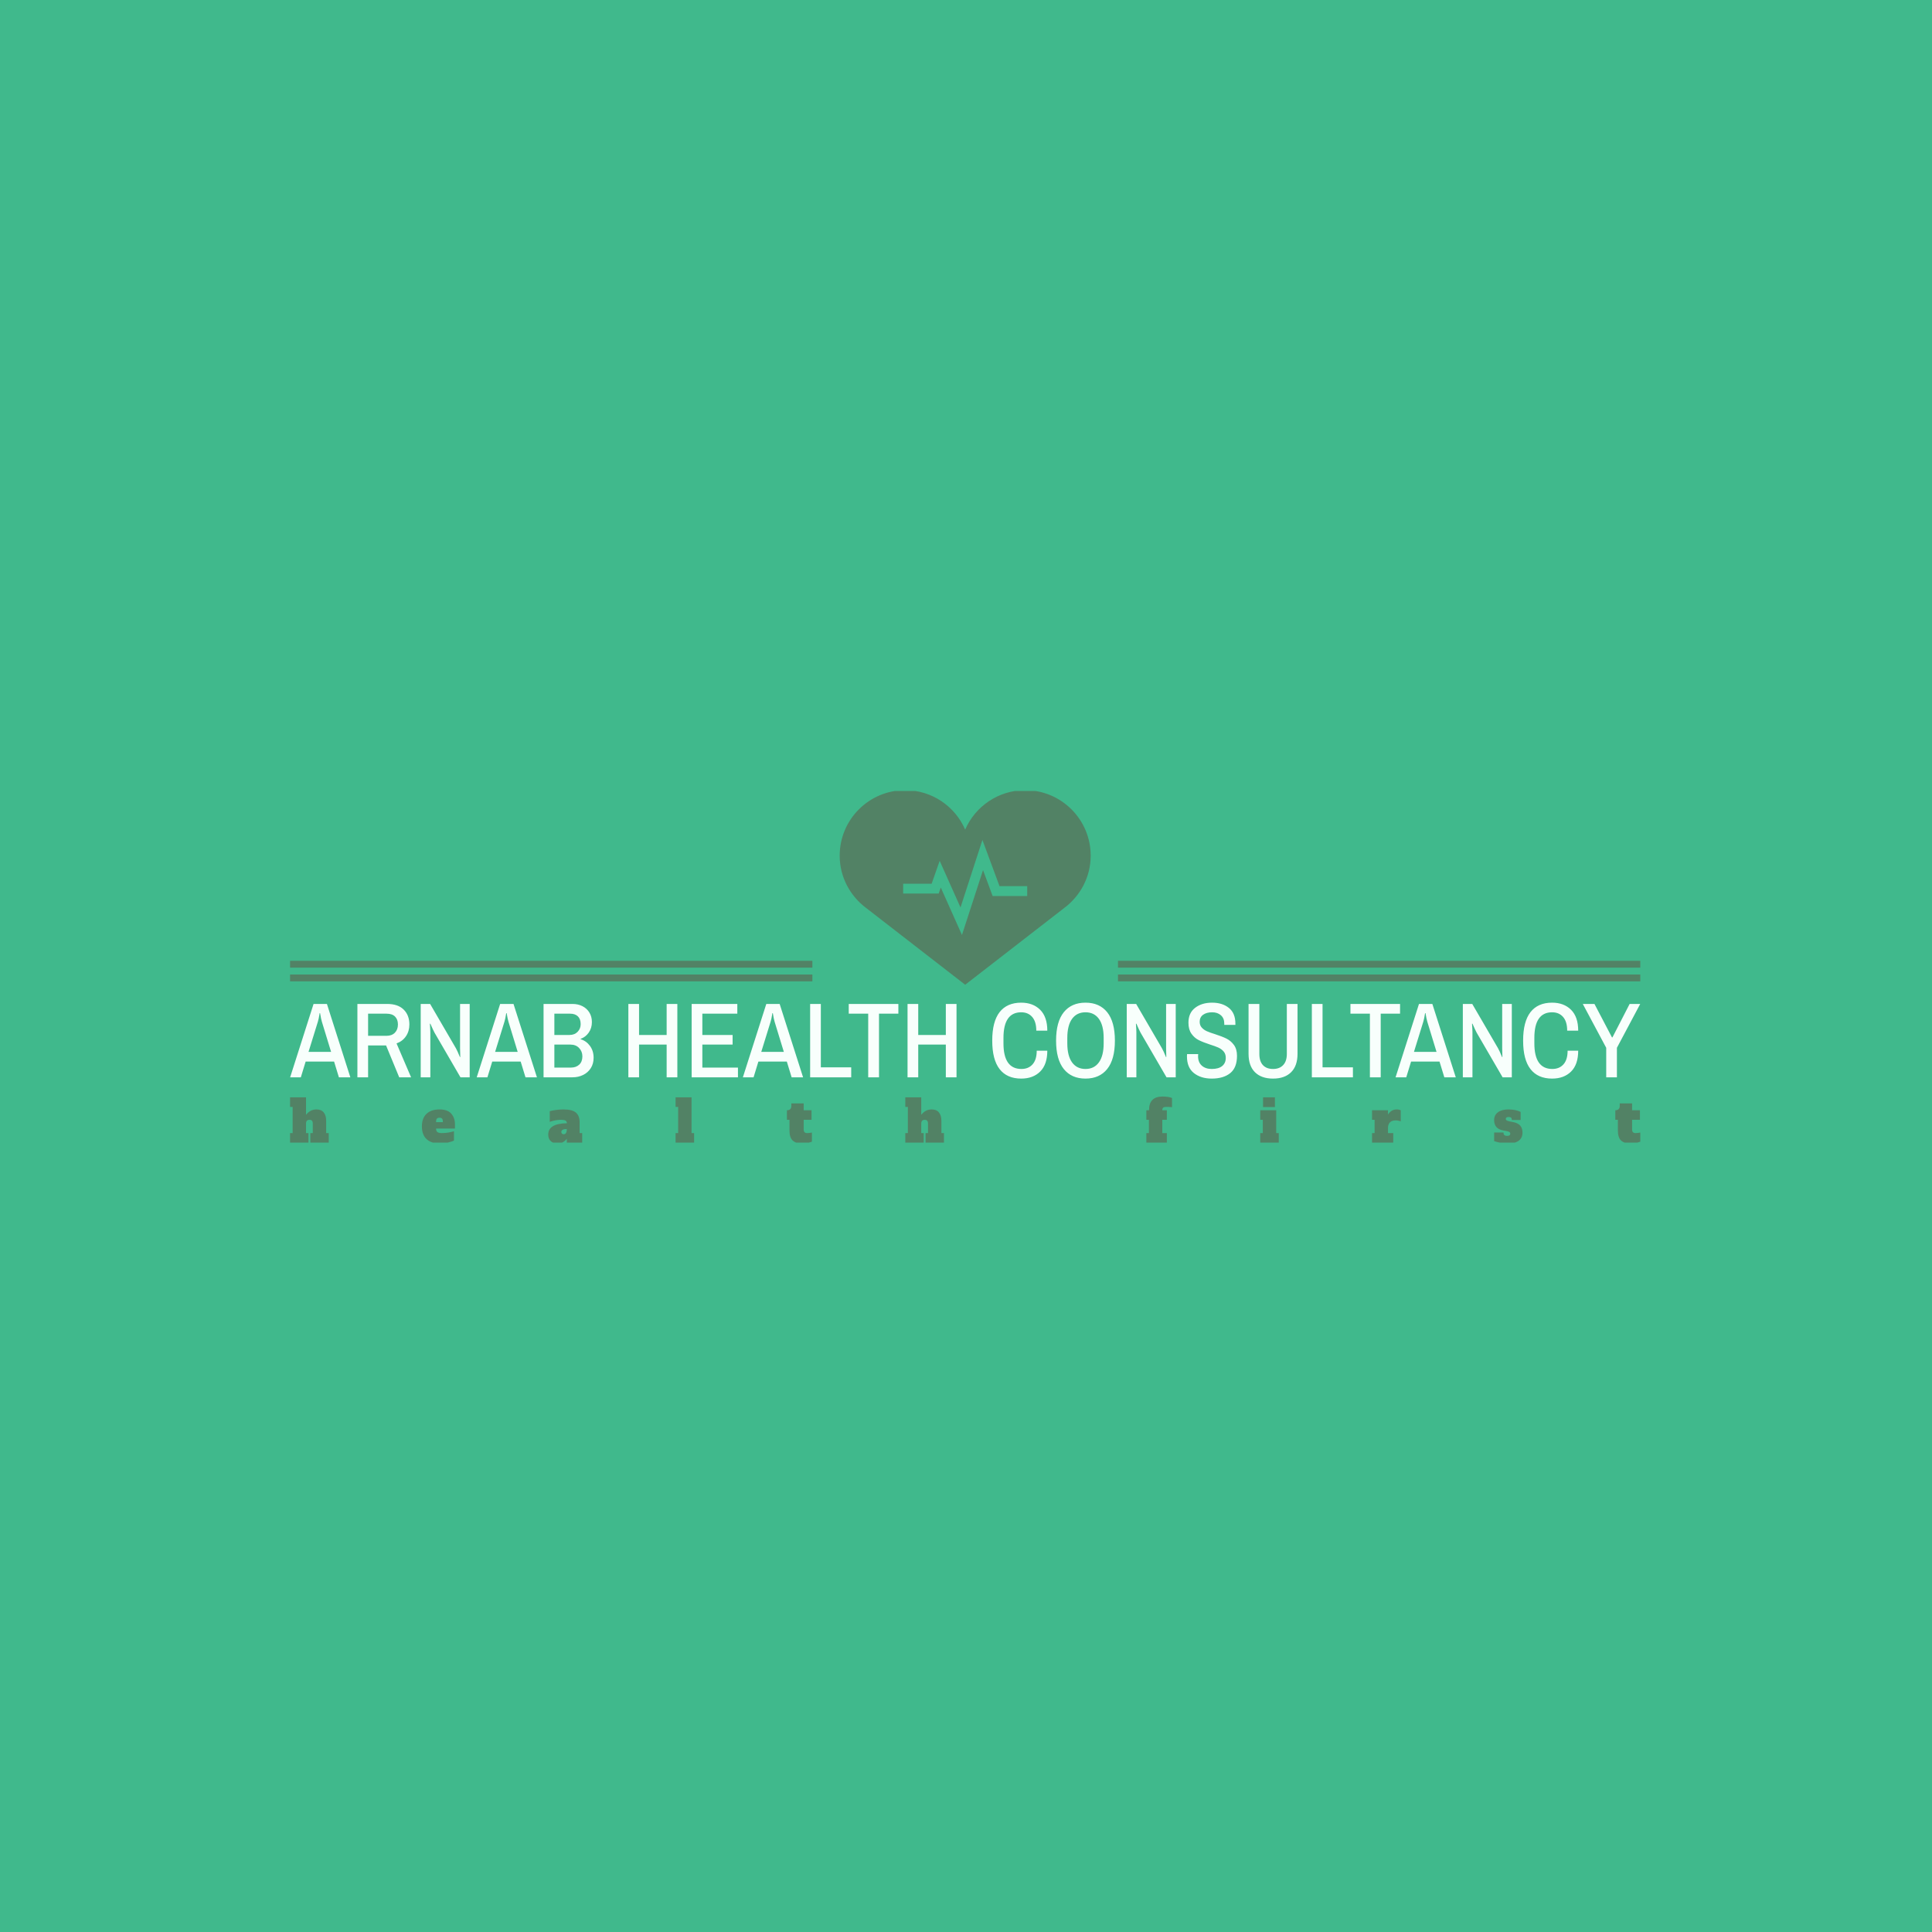 <svg xmlns="http://www.w3.org/2000/svg" version="1.1" xmlns:xlink="http://www.w3.org/1999/xlink" xmlns:svgjs="http://svgjs.dev/svgjs" width="1000" height="1000" viewBox="0 0 1000 1000"><rect width="1000" height="1000" fill="#40b98c"></rect><g transform="matrix(0.7,0,0,0.7,149.576,409.422)"><svg viewBox="0 0 396 103" data-background-color="#40b98c" preserveAspectRatio="xMidYMid meet" height="260" width="1000" xmlns="http://www.w3.org/2000/svg" xmlns:xlink="http://www.w3.org/1999/xlink"><g id="tight-bounds" transform="matrix(1,0,0,1,0.24,-0.239)"><svg viewBox="0 0 395.52 103.478" height="103.478" width="395.52"><g><svg viewBox="0 0 395.52 103.478" height="103.478" width="395.52"><g transform="matrix(1,0,0,1,0,62.24)"><svg viewBox="0 0 395.52 41.237" height="41.237" width="395.52"><g><svg viewBox="0 0 395.52 41.237" height="41.237" width="395.52"><g><svg viewBox="0 0 395.52 22.241" height="22.241" width="395.52"><g transform="matrix(1,0,0,1,0,0)"><svg width="395.52" viewBox="-0.05 -34.9 631.24 35.5" height="22.241" data-palette-color="#f8fffc"><path d="M-0.05 0L10.9-34.3 17.15-34.3 28.1 0 22.75 0 20.5-7.35 7.2-7.35 4.95 0-0.05 0ZM8.55-11.9L19.1-11.9 14.8-25.95Q14.4-27.25 13.95-30L13.95-30 13.75-30Q13.3-27.15 12.9-25.95L12.9-25.95 8.55-11.9ZM31.4 0L31.4-34.3 45.35-34.3Q50.35-34.3 53.02-31.68 55.7-29.05 55.7-24.7L55.7-24.7Q55.7-21.55 54.1-19.2 52.5-16.85 49.7-15.85L49.7-15.85 56.5 0 50.95 0 44.8-14.9 36.4-14.9 36.4 0 31.4 0ZM36.4-19.4L45-19.4Q47.5-19.4 48.92-20.85 50.35-22.3 50.35-24.7L50.35-24.7Q50.35-27.05 49-28.4 47.65-29.75 45.05-29.75L45.05-29.75 36.4-29.75 36.4-19.4ZM61 0L61-34.3 65.4-34.3 77.45-13.6Q78.09-12.5 79.34-9.45L79.34-9.45 79.5-9.5 79.4-13.5 79.4-34.3 83.9-34.3 83.9 0 79.59 0 67.45-20.9Q66.8-22.1 65.5-25.1L65.5-25.1 65.3-25Q65.5-22.15 65.5-21L65.5-21 65.5 0 61 0ZM87.19 0L98.14-34.3 104.39-34.3 115.34 0 109.99 0 107.74-7.35 94.44-7.35 92.19 0 87.19 0ZM95.79-11.9L106.34-11.9 102.04-25.95Q101.64-27.25 101.19-30L101.19-30 100.99-30Q100.54-27.15 100.14-25.95L100.14-25.95 95.79-11.9ZM118.44 0L118.44-34.3 131.99-34.3Q134.59-34.3 136.64-33.25 138.69-32.2 139.87-30.28 141.04-28.35 141.04-25.85L141.04-25.85Q141.04-23 139.56-20.9 138.09-18.8 135.79-18L135.79-18 135.79-17.8Q138.44-17 140.14-14.68 141.84-12.35 141.84-9.15L141.84-9.15Q141.84-6.35 140.52-4.28 139.19-2.2 136.94-1.1 134.69 0 131.99 0L131.99 0 118.44 0ZM123.49-19.8L130.59-19.8Q132.94-19.8 134.37-21.28 135.79-22.75 135.79-24.85L135.79-24.85Q135.79-27.25 134.49-28.5 133.19-29.75 130.89-29.75L130.89-29.75 123.49-29.75 123.49-19.8ZM123.49-4.55L131.29-4.55Q133.64-4.55 135.12-5.93 136.59-7.3 136.59-9.8L136.59-9.8Q136.59-12.1 135.06-13.7 133.54-15.3 130.99-15.3L130.99-15.3 123.49-15.3 123.49-4.55ZM158.09 0L158.09-34.3 163.09-34.3 163.09-19.8 175.99-19.8 175.99-34.3 180.99-34.3 180.99 0 175.99 0 175.99-15.3 163.09-15.3 163.09 0 158.09 0ZM187.68 0L187.68-34.3 209.03-34.3 209.03-29.75 192.68-29.75 192.68-19.8 206.83-19.8 206.83-15.3 192.68-15.3 192.68-4.55 209.33-4.55 209.33 0 187.68 0ZM211.63 0L222.58-34.3 228.83-34.3 239.78 0 234.43 0 232.18-7.35 218.88-7.35 216.63 0 211.63 0ZM220.23-11.9L230.78-11.9 226.48-25.95Q226.08-27.25 225.63-30L225.63-30 225.43-30Q224.98-27.15 224.58-25.95L224.58-25.95 220.23-11.9ZM243.08 0L243.08-34.3 248.08-34.3 248.08-4.65 262.28-4.65 262.28 0 243.08 0ZM270.23 0L270.23-29.75 261.13-29.75 261.13-34.3 284.33-34.3 284.33-29.75 275.28-29.75 275.28 0 270.23 0ZM288.62 0L288.62-34.3 293.62-34.3 293.62-19.8 306.52-19.8 306.52-34.3 311.52-34.3 311.52 0 306.52 0 306.52-15.3 293.62-15.3 293.62 0 288.62 0ZM341.77 0.6Q335.12 0.6 331.67-3.83 328.22-8.25 328.22-17.15L328.22-17.15Q328.22-26.05 331.67-30.48 335.12-34.9 341.77-34.9L341.77-34.9Q347.27-34.9 350.62-31.58 353.97-28.25 353.97-21.8L353.97-21.8 348.82-21.8Q348.82-26 346.92-28.2 345.02-30.4 341.77-30.4L341.77-30.4Q333.47-30.4 333.47-18.4L333.47-18.4 333.47-15.9Q333.47-3.9 341.87-3.9L341.87-3.9Q345.17-3.9 347.09-6.08 349.02-8.25 349.02-12.45L349.02-12.45 353.97-12.45Q353.97-6 350.64-2.7 347.32 0.6 341.77 0.6L341.77 0.6ZM371.82 0.6Q365.27 0.6 361.67-3.88 358.07-8.35 358.07-17.15L358.07-17.15Q358.07-25.95 361.67-30.43 365.27-34.9 371.82-34.9L371.82-34.9Q378.37-34.9 381.97-30.43 385.57-25.95 385.57-17.15L385.57-17.15Q385.57-8.35 381.97-3.88 378.37 0.6 371.82 0.6L371.82 0.6ZM371.82-3.9Q375.87-3.9 378.09-6.98 380.32-10.05 380.32-15.9L380.32-15.9 380.32-18.4Q380.32-24.25 378.09-27.33 375.87-30.4 371.82-30.4L371.82-30.4Q367.77-30.4 365.54-27.33 363.32-24.25 363.32-18.4L363.32-18.4 363.32-15.9Q363.32-10.05 365.54-6.98 367.77-3.9 371.82-3.9L371.82-3.9ZM391.11 0L391.11-34.3 395.51-34.3 407.56-13.6Q408.21-12.5 409.46-9.45L409.46-9.45 409.61-9.5 409.51-13.5 409.51-34.3 414.01-34.3 414.01 0 409.71 0 397.56-20.9Q396.91-22.1 395.61-25.1L395.61-25.1 395.41-25Q395.61-22.15 395.61-21L395.61-21 395.61 0 391.11 0ZM430.86 0.6Q425.76 0.6 422.51-1.98 419.26-4.55 419.26-9.8L419.26-9.8 419.31-10.85 424.51-10.85 424.46-9.85Q424.46-7 426.21-5.45 427.96-3.9 430.86-3.9L430.86-3.9Q434.06-3.9 435.74-5.28 437.41-6.65 437.41-9.1L437.41-9.1Q437.41-10.9 436.44-12.05 435.46-13.2 433.99-13.88 432.51-14.55 429.96-15.35L429.96-15.35Q426.76-16.4 424.76-17.4 422.76-18.4 421.36-20.38 419.96-22.35 419.96-25.55L419.96-25.55Q419.96-30.1 423.09-32.5 426.21-34.9 431.01-34.9L431.01-34.9Q435.81-34.9 438.86-32.45 441.91-30 441.91-25.1L441.91-25.1 441.91-24.5 436.71-24.5 436.71-25.15Q436.71-27.6 435.14-29 433.56-30.4 431.06-30.4L431.06-30.4Q428.41-30.4 426.81-29.25 425.21-28.1 425.21-25.95L425.21-25.95Q425.21-24.35 426.16-23.28 427.11-22.2 428.56-21.55 430.01-20.9 432.46-20.15L432.46-20.15Q435.71-19.1 437.74-18.1 439.76-17.1 441.21-15.15 442.66-13.2 442.66-10.05L442.66-10.05Q442.66-4.5 439.49-1.95 436.31 0.6 430.86 0.6L430.86 0.6ZM459.51 0.6Q454.06 0.6 451.06-2.38 448.06-5.35 448.06-11L448.06-11 448.06-34.3 453.11-34.3 453.11-10.9Q453.11-7.5 454.78-5.7 456.46-3.9 459.51-3.9L459.51-3.9Q462.56-3.9 464.26-5.73 465.96-7.55 465.96-10.9L465.96-10.9 465.96-34.3 470.96-34.3 470.96-11Q470.96-5.35 467.96-2.38 464.96 0.6 459.51 0.6L459.51 0.6ZM477.66 0L477.66-34.3 482.66-34.3 482.66-4.65 496.86-4.65 496.86 0 477.66 0ZM504.8 0L504.8-29.75 495.7-29.75 495.7-34.3 518.9-34.3 518.9-29.75 509.85-29.75 509.85 0 504.8 0ZM516.8 0L527.75-34.3 534-34.3 544.95 0 539.6 0 537.35-7.35 524.05-7.35 521.8 0 516.8 0ZM525.4-11.9L535.95-11.9 531.65-25.95Q531.25-27.25 530.8-30L530.8-30 530.6-30Q530.15-27.15 529.75-25.95L529.75-25.95 525.4-11.9ZM548.25 0L548.25-34.3 552.65-34.3 564.7-13.6Q565.35-12.5 566.6-9.45L566.6-9.45 566.75-9.5 566.65-13.5 566.65-34.3 571.15-34.3 571.15 0 566.85 0 554.7-20.9Q554.05-22.1 552.75-25.1L552.75-25.1 552.55-25Q552.75-22.15 552.75-21L552.75-21 552.75 0 548.25 0ZM589.99 0.6Q583.34 0.6 579.89-3.83 576.44-8.25 576.44-17.15L576.44-17.15Q576.44-26.05 579.89-30.48 583.34-34.9 589.99-34.9L589.99-34.9Q595.49-34.9 598.84-31.58 602.19-28.25 602.19-21.8L602.19-21.8 597.04-21.8Q597.04-26 595.14-28.2 593.24-30.4 589.99-30.4L589.99-30.4Q581.69-30.4 581.69-18.4L581.69-18.4 581.69-15.9Q581.69-3.9 590.09-3.9L590.09-3.9Q593.39-3.9 595.32-6.08 597.24-8.25 597.24-12.45L597.24-12.45 602.19-12.45Q602.19-6 598.87-2.7 595.54 0.6 589.99 0.6L589.99 0.6ZM615.29 0L615.29-13.8 604.34-34.3 609.79-34.3 617.99-18.65 618.19-18.65 626.24-34.3 631.19-34.3 620.29-13.8 620.29 0 615.29 0Z" opacity="1" transform="matrix(1,0,0,1,0,0)" fill="#f8fffc" class="undefined-text-0" data-fill-palette-color="primary" id="text-0"></path></svg></g></svg></g><g transform="matrix(1,0,0,1,0,27.492)"><svg viewBox="0 0 395.52 13.745" height="13.745" width="395.52"><g transform="matrix(1,0,0,1,0,0)"><svg width="395.52" viewBox="0.9 -39.6 1159.64 40.3" height="13.745" data-palette-color="#528265"><path d="M31.9-8.2L34.1-8.2 34.1 0 18.3 0 18.3-8.2 20.4-8.2 20.4-16.4Q20.4-18.05 19.7-18.82 19-19.6 17.6-19.6L17.6-19.6Q14.6-19.6 14.6-16.4L14.6-16.4 14.6-8.2 16.7-8.2 16.7 0 0.9 0 0.9-8.2 3.1-8.2 3.1-30.7 0.9-30.7 0.9-38.9 14.6-38.9 14.6-23.9Q16.45-26.2 18.6-27.35 20.75-28.5 23.6-28.5L23.6-28.5Q27.75-28.5 29.83-25.9 31.9-23.3 31.9-18.75L31.9-18.75 31.9-8.2ZM129.22 0.7Q122.12 0.7 118.12-3.03 114.12-6.75 114.12-13.9L114.12-13.9Q114.12-21.05 118.12-24.78 122.12-28.5 129.22-28.5L129.22-28.5Q136.27-28.5 139.39-24.83 142.52-21.15 142.52-15.7L142.52-15.7 142.52-12.1 126.32-12.1 126.32-11.8Q126.32-9.95 127.42-9.08 128.52-8.2 131.07-8.2L131.07-8.2Q134.12-8.2 136.87-8.65 139.62-9.1 141.67-9.8L141.67-9.8 141.67-1.8Q139.92-0.85 136.54-0.08 133.17 0.7 129.22 0.7L129.22 0.7ZM126.32-17.6L132.12-17.6 132.12-18.2Q132.12-19.9 131.39-20.65 130.67-21.4 129.22-21.4L129.22-21.4Q127.77-21.4 127.04-20.63 126.32-19.85 126.32-18.2L126.32-18.2 126.32-17.6ZM249.58-8.2L251.78-8.2 251.78 0 238.58 0 238.58-3.4Q237.48-1.8 235.51-0.55 233.53 0.7 230.68 0.7L230.68 0.7Q226.93 0.7 224.78-1.3 222.63-3.3 222.63-6.95L222.63-6.95Q222.63-16.4 238.68-16.65L238.68-16.65Q238.53-18.35 237.38-18.98 236.23-19.6 233.48-19.6L233.48-19.6Q231.23-19.6 228.66-19.13 226.08-18.65 223.93-17.85L223.93-17.85 223.93-27.05Q226.58-27.7 229.68-28.1 232.78-28.5 235.73-28.5L235.73-28.5Q243.18-28.5 246.38-25.8 249.58-23.1 249.58-17.45L249.58-17.45 249.58-8.2ZM238.58-11.4L238.58-11.7Q236.33-11.7 235.11-11.1 233.88-10.5 233.88-9.1L233.88-9.1Q233.88-8.25 234.41-7.73 234.93-7.2 235.88-7.2L235.88-7.2Q237.18-7.2 237.88-8.3 238.58-9.4 238.58-11.4L238.58-11.4ZM347.9 0.05L332 0.05 332-8.2 334.2-8.2 334.2-30.7 332-30.7 332-38.9 345.7-38.9 345.7-8.2 347.9-8.2 347.9 0.05ZM440.47 0.7Q435.17 0.7 432.49-1.88 429.82-4.45 429.82-10.55L429.82-10.55 429.82-19.6 427.62-19.6 427.62-27.8Q429.52-27.8 430.47-28.78 431.42-29.75 431.42-31.45L431.42-31.45 431.42-33.7 442.02-33.7 442.02-27.8 448.77-27.8 448.77-19.6 442.02-19.6 442.02-11.4Q442.02-9.75 442.74-8.97 443.47-8.2 444.92-8.2L444.92-8.2Q446.82-8.2 449.07-8.65L449.07-8.65 449.07-0.8Q447.67-0.25 445.29 0.23 442.92 0.7 440.47 0.7L440.47 0.7ZM560.29-8.2L562.49-8.2 562.49 0 546.69 0 546.69-8.2 548.79-8.2 548.79-16.4Q548.79-18.05 548.09-18.82 547.39-19.6 545.99-19.6L545.99-19.6Q542.99-19.6 542.99-16.4L542.99-16.4 542.99-8.2 545.09-8.2 545.09 0 529.29 0 529.29-8.2 531.49-8.2 531.49-30.7 529.29-30.7 529.29-38.9 542.99-38.9 542.99-23.9Q544.84-26.2 546.99-27.35 549.14-28.5 551.99-28.5L551.99-28.5Q556.14-28.5 558.21-25.9 560.29-23.3 560.29-18.75L560.29-18.75 560.29-8.2ZM736.32 0L736.32-8.2 738.52-8.2 738.52-19.6 736.32-19.6 736.32-27.8 738.62-27.8Q738.62-33.9 741.6-36.75 744.57-39.6 750.27-39.6L750.27-39.6Q753.02-39.6 755.2-39.2 757.37-38.8 758.37-38.3L758.37-38.3 758.37-30.45Q755.72-30.7 753.47-30.7L753.47-30.7Q751.52-30.7 750.77-30.05 750.02-29.4 750.02-27.8L750.02-27.8 753.92-27.8 753.92-19.6 750.02-19.6 750.02-8.2 753.92-8.2 753.92 0 736.32 0ZM846.74-30.55L836.54-30.55 836.54-38.9 846.74-38.9 846.74-30.55ZM850.04 0L834.14 0 834.14-8.2 836.34-8.2 836.34-19.6 834.14-19.6 834.14-27.8 847.84-27.8 847.84-8.2 850.04-8.2 850.04 0ZM951.41-28.5Q952.41-28.5 953.31-28.3 954.21-28.1 954.81-27.8L954.81-27.8 954.81-18.25Q952.76-19.1 950.41-19.1L950.41-19.1Q947.26-19.1 945.56-17.45 943.86-15.8 943.86-12.55L943.86-12.55 943.86-8.2 948.36-8.2 948.36 0 930.16 0 930.16-8.2 932.36-8.2 932.36-19.6 930.16-19.6 930.16-27.8 943.86-27.8 943.86-24.15Q945.26-26.25 947.06-27.38 948.86-28.5 951.41-28.5L951.41-28.5ZM1047.17 0.7Q1040.87 0.7 1035.02-1.3L1035.02-1.3 1035.02-8.7 1043.12-8.7 1043.12-8.2Q1043.12-5.8 1046.17-5.8L1046.17-5.8Q1048.87-5.8 1048.87-7.65L1048.87-7.65Q1048.87-8.65 1048.1-9.15 1047.32-9.65 1045.37-10L1045.37-10 1042.87-10.45Q1035.02-11.85 1035.02-19.35L1035.02-19.35Q1035.02-23.7 1038.32-26.1 1041.62-28.5 1047.22-28.5L1047.22-28.5Q1053.47-28.5 1057.77-26.4L1057.77-26.4 1057.77-19.45 1050.17-19.45 1050.17-19.95Q1050.17-20.95 1049.5-21.48 1048.82-22 1047.52-22L1047.52-22Q1045.02-22 1045.02-20.4L1045.02-20.4Q1045.02-19.55 1045.72-19.1 1046.42-18.65 1048.27-18.25L1048.27-18.25 1051.12-17.7Q1055.57-16.85 1057.47-14.55 1059.37-12.25 1059.37-8.65L1059.37-8.65Q1059.37-4.1 1056.2-1.7 1053.02 0.7 1047.17 0.7L1047.17 0.7ZM1151.94 0.7Q1146.64 0.7 1143.97-1.88 1141.29-4.45 1141.29-10.55L1141.29-10.55 1141.29-19.6 1139.09-19.6 1139.09-27.8Q1140.99-27.8 1141.94-28.78 1142.89-29.75 1142.89-31.45L1142.89-31.45 1142.89-33.7 1153.49-33.7 1153.49-27.8 1160.24-27.8 1160.24-19.6 1153.49-19.6 1153.49-11.4Q1153.49-9.75 1154.22-8.97 1154.94-8.2 1156.39-8.2L1156.39-8.2Q1158.29-8.2 1160.54-8.65L1160.54-8.65 1160.54-0.8Q1159.14-0.25 1156.77 0.23 1154.39 0.7 1151.94 0.7L1151.94 0.7Z" opacity="1" transform="matrix(1,0,0,1,0,0)" fill="#528265" class="undefined-text-1" data-fill-palette-color="secondary" id="text-1"></path></svg></g></svg></g></svg></g></svg></g><g transform="matrix(1,0,0,1,152.999,0)"><svg viewBox="0 0 89.523 56.99" height="56.99" width="89.523"><g><svg xmlns="http://www.w3.org/2000/svg" xmlns:xlink="http://www.w3.org/1999/xlink" version="1.1" x="8" y="0" viewBox="4.823 14.981 90.355 70.037" enable-background="new 0 0 100 100" xml:space="preserve" height="56.99" width="73.523" class="icon-icon-0" data-fill-palette-color="accent" id="icon-0"><path fill="#528265" d="M71.611 14.981c-9.679 0-17.985 5.842-21.614 14.185-3.628-8.343-11.922-14.185-21.601-14.185-13.023 0-23.573 10.553-23.573 23.57 0 7.755 3.807 14.581 9.58 18.876l35.594 27.591 35.601-27.591c5.78-4.295 9.58-11.121 9.58-18.876C95.178 25.535 84.621 14.981 71.611 14.981zM72.329 53.09H59.881l-3.455-9.343L48.84 67.1l-7.623-17.074-0.762 2.175H27.673v-3.558h10.258l2.886-8.241 7.499 16.795 7.892-24.296 6.152 16.631h9.97V53.09z" data-fill-palette-color="accent"></path></svg></g></svg></g><g><rect width="152.999" height="2.006" y="53.984" x="242.521" fill="#528265" data-fill-palette-color="accent"></rect><rect width="152.999" height="2.006" y="53.984" x="0" fill="#528265" data-fill-palette-color="accent"></rect><rect width="152.999" height="2.006" y="49.972" x="242.521" fill="#528265" data-fill-palette-color="accent"></rect><rect width="152.999" height="2.006" y="49.972" x="0" fill="#528265" data-fill-palette-color="accent"></rect></g></svg></g><defs></defs></svg><rect width="395.52" height="103.478" fill="none" stroke="none" visibility="hidden"></rect></g></svg></g></svg>